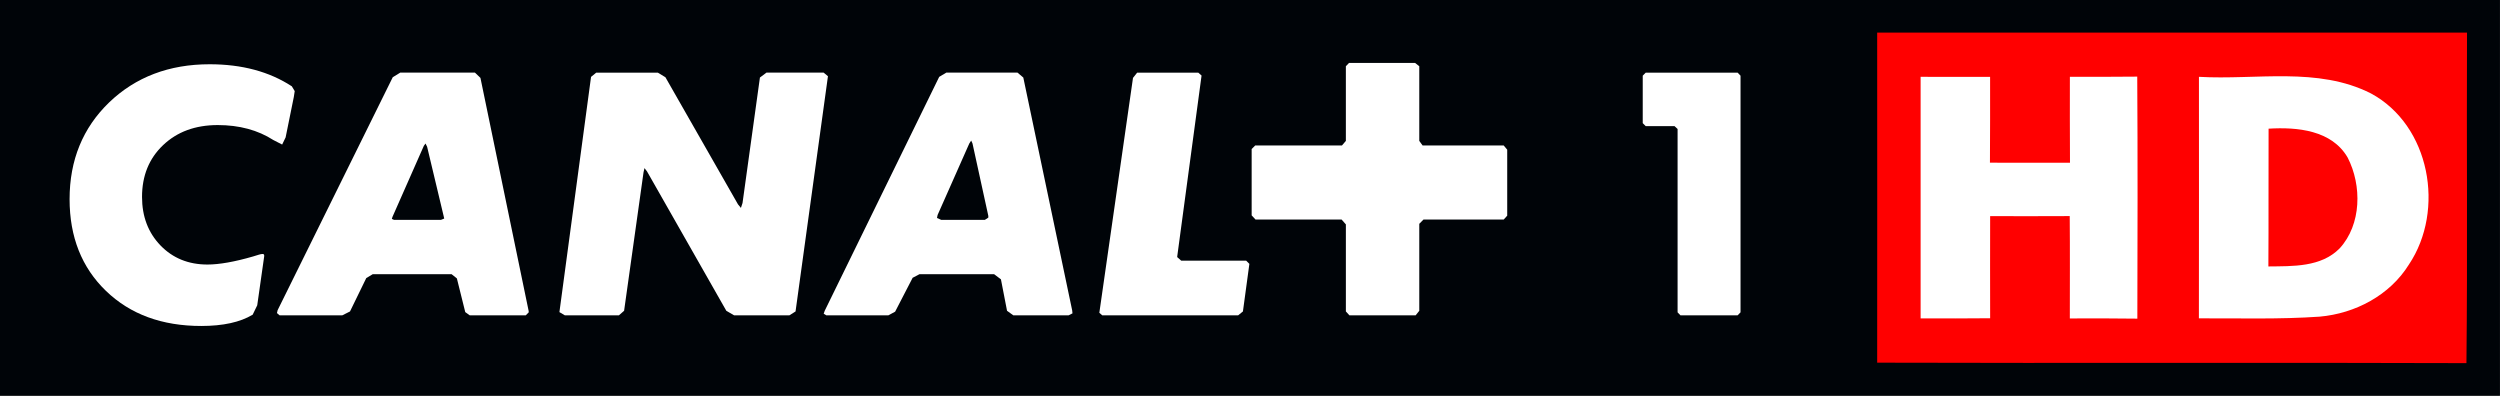 <?xml version="1.0" encoding="UTF-8" standalone="no"?>
<!-- Created with Inkscape (http://www.inkscape.org/) -->

<svg
   xmlns:dc="http://purl.org/dc/elements/1.1/"
   xmlns:cc="http://creativecommons.org/ns#"
   xmlns:rdf="http://www.w3.org/1999/02/22-rdf-syntax-ns#"
   xmlns:svg="http://www.w3.org/2000/svg"
   xmlns="http://www.w3.org/2000/svg"
   version="1.1"
   width="600"
   height="94.968"
   id="svg7900">
  <rect width="100%" height="100%" fill="#333333" stroke="none"/>
  <defs
     id="defs7902" />
  <g
     transform="scale(0.752,0.752)"
     id="g3136">
    <path
       d="m 0,126.281 797.829,0 L 797.829,0 0,0 0,126.281 z"
       id="path4522"
       style="fill:#000408;fill-opacity:1;fill-rule:nonzero;stroke:none" />
    <path
       d="m 525.231,40.256 -0.954,-0.954 0,-15.148 0.954,-0.972 29.324,0 0.934,0.972 0,75.532 -0.934,0.954 -18.239,0 -0.916,-0.954 0,-58.514 -0.974,-0.916 -9.196,0"
       id="path4526"
       style="fill:#ffffff;fill-opacity:1;fill-rule:nonzero;stroke:none" />
    <path
       d="m 93.771,30.945 0.287,-1.87 -0.916,-1.526 C 85.969,22.856 77.211,20.509 66.909,20.509 c -12.935,0 -23.619,4.064 -32.071,12.172 -8.414,8.127 -12.63,18.43 -12.63,30.888 0,12.039 3.873,21.807 11.6,29.266 7.746,7.479 17.896,11.199 30.43,11.199 6.945,0 12.42,-1.201 16.408,-3.606 l 1.45,-2.995 2.213,-15.568 c 0.137,-1.165 -0.476,-0.992 -3.549,-0.015 -5.914,1.717 -10.798,2.576 -14.557,2.576 -6.067,0 -11.066,-2.041 -14.977,-6.086 -3.93,-4.083 -5.895,-9.234 -5.895,-15.492 0,-6.754 2.232,-12.248 6.716,-16.522 4.483,-4.255 10.264,-6.41 17.457,-6.41 6.868,0 12.802,1.603 17.724,4.77 l 2.824,1.45 1.107,-2.289 2.614,-12.897"
       id="path4530"
       style="fill:#ffffff;fill-opacity:1;fill-rule:nonzero;stroke:none" />
    <path
       d="m 153.334,24.859 -1.755,-1.679 -23.848,0 -2.385,1.468 -36.745,74.349 -0.211,0.916 0.839,0.725 20.013,0 2.461,-1.241 5.189,-10.646 2.06,-1.241 25.184,0 1.679,1.355 2.671,10.741 1.43,1.03 17.877,0 0.936,-0.936 0,-0.401 -15.396,-74.444 z m -12.592,45.311 -14.996,0 -0.687,-0.305 0.191,-0.629 10.016,-22.684 0.534,-0.745 0.514,1.03 5.247,21.998 0.211,0.916 -1.03,0.42"
       id="path4534"
       style="fill:#ffffff;fill-opacity:1;fill-rule:nonzero;stroke:none" />
    <path
       d="m 178.537,99.609 1.736,1.03 17.247,0 1.66,-1.45 6.201,-44.186 0.305,-1.355 0.801,1.05 25.317,44.491 2.48,1.45 17.648,0 1.965,-1.241 10.341,-75.074 -1.374,-1.145 -18.258,0 -2.08,1.564 -5.552,40.046 -0.514,1.564 -0.936,-1.145 -23.161,-40.561 -2.423,-1.468 -19.651,0 -1.66,1.355 -10.093,75.074"
       id="path4538"
       style="fill:#ffffff;fill-opacity:1;fill-rule:nonzero;stroke:none" />
    <path
       d="m 342.173,98.998 -15.587,-74.254 -1.851,-1.564 -22.723,0 -2.27,1.355 -36.535,74.654 -0.325,0.936 0.839,0.514 19.803,0 2.156,-1.165 5.59,-10.818 2.175,-1.145 23.829,0 2.175,1.641 1.946,10.035 2.003,1.45 17.648,0 1.239,-0.629 -0.107,-1.012 m -26.748,-29.553 -1.107,0.725 -13.946,0 -1.335,-0.611 0.191,-0.936 10.112,-22.818 0.611,-0.934 0.42,0.934 4.941,22.608 0.107,0.514 0,0.514"
       id="path4542"
       style="fill:#ffffff;fill-opacity:1;fill-rule:nonzero;stroke:none" />
    <path
       d="m 362.93,23.18 -1.335,1.679 -10.741,74.959 0.934,0.821 43.365,0 1.526,-1.241 2.06,-15.186 -1.03,-1.03 -20.738,0 -1.259,-1.126 0,-0.209 7.765,-57.732 -1.05,-0.934 -19.498,0"
       id="path4546"
       style="fill:#ffffff;fill-opacity:1;fill-rule:nonzero;stroke:none" />
    <path
       d="m 452.962,71.43 1.335,-1.355 25.603,0 1.126,-1.241 0,-21.063 -1.126,-1.355 -25.89,0 -1.05,-1.45 0,-23.829 -1.335,-1.05 -21.082,0 -1.012,1.05 0,23.829 -1.239,1.45 -27.683,0 -1.145,1.145 0,21.177 1.241,1.335 27.473,0 1.355,1.545 0,27.778 1.126,1.241 21.139,0 1.165,-1.45 0,-27.759"
       id="path4550"
       style="fill:#ffffff;fill-opacity:1;fill-rule:nonzero;stroke:none" />
    <g
       transform="matrix(1.377,0,0,1.377,48.363,-5.792)"
       id="g3189">
      <path
         d="m 399.952,11.763 c 45.573,0 91.135,0.012 136.708,0 -0.108,25.528 0.143,51.068 -0.131,76.608 -45.525,-0.167 -91.051,0.036 -136.576,-0.108 0.024,-25.504 0.012,-50.997 0,-76.501 z"
         id="path3091"
         style="fill:#ff0000" />
      <path
         d="m 410.022,22.013 c 5.376,-0.012 10.739,-0.012 16.103,0.012 -0.012,6.63 0.024,13.26 -0.036,19.89 6.188,0.012 12.364,0 18.552,0.012 -0.048,-6.642 -0.024,-13.284 -0.024,-19.926 5.196,0.012 10.405,0.024 15.613,-0.036 0.119,18.695 0.072,37.402 0.024,56.097 -5.22,-0.084 -10.429,-0.06 -15.649,-0.048 0,-7.908 0.048,-15.816 -0.024,-23.724 -6.152,0.036 -12.292,0.024 -18.444,0.012 -0.024,7.884 -0.012,15.78 0,23.665 -5.376,0.06 -10.751,0.048 -16.115,0.036 0.012,-18.671 0,-37.331 0,-55.99 z"
         id="path3097"
         style="fill:#ffffff" />
      <path
         d="m 474.53,22.013 c 13.248,0.776 27.535,-2.401 39.863,3.847 13.738,7.406 17.238,27.033 8.816,39.636 -4.42,7.144 -12.459,11.372 -20.702,12.101 -9.318,0.645 -18.659,0.358 -27.989,0.394 0.036,-18.659 0.012,-37.319 0.012,-55.978 z"
         id="path3099"
         style="fill:#ffffff" />
      <path
         d="m 490.669,34.03 c 6.606,-0.406 14.657,0.323 18.337,6.714 3.309,6.451 3.225,15.494 -1.875,21.037 -4.312,4.372 -10.835,4.109 -16.509,4.181 0.072,-10.644 0,-21.287 0.048,-31.931 z"
         id="path3109"
         style="fill:#ff0000" />
    </g>
  </g>
</svg>
